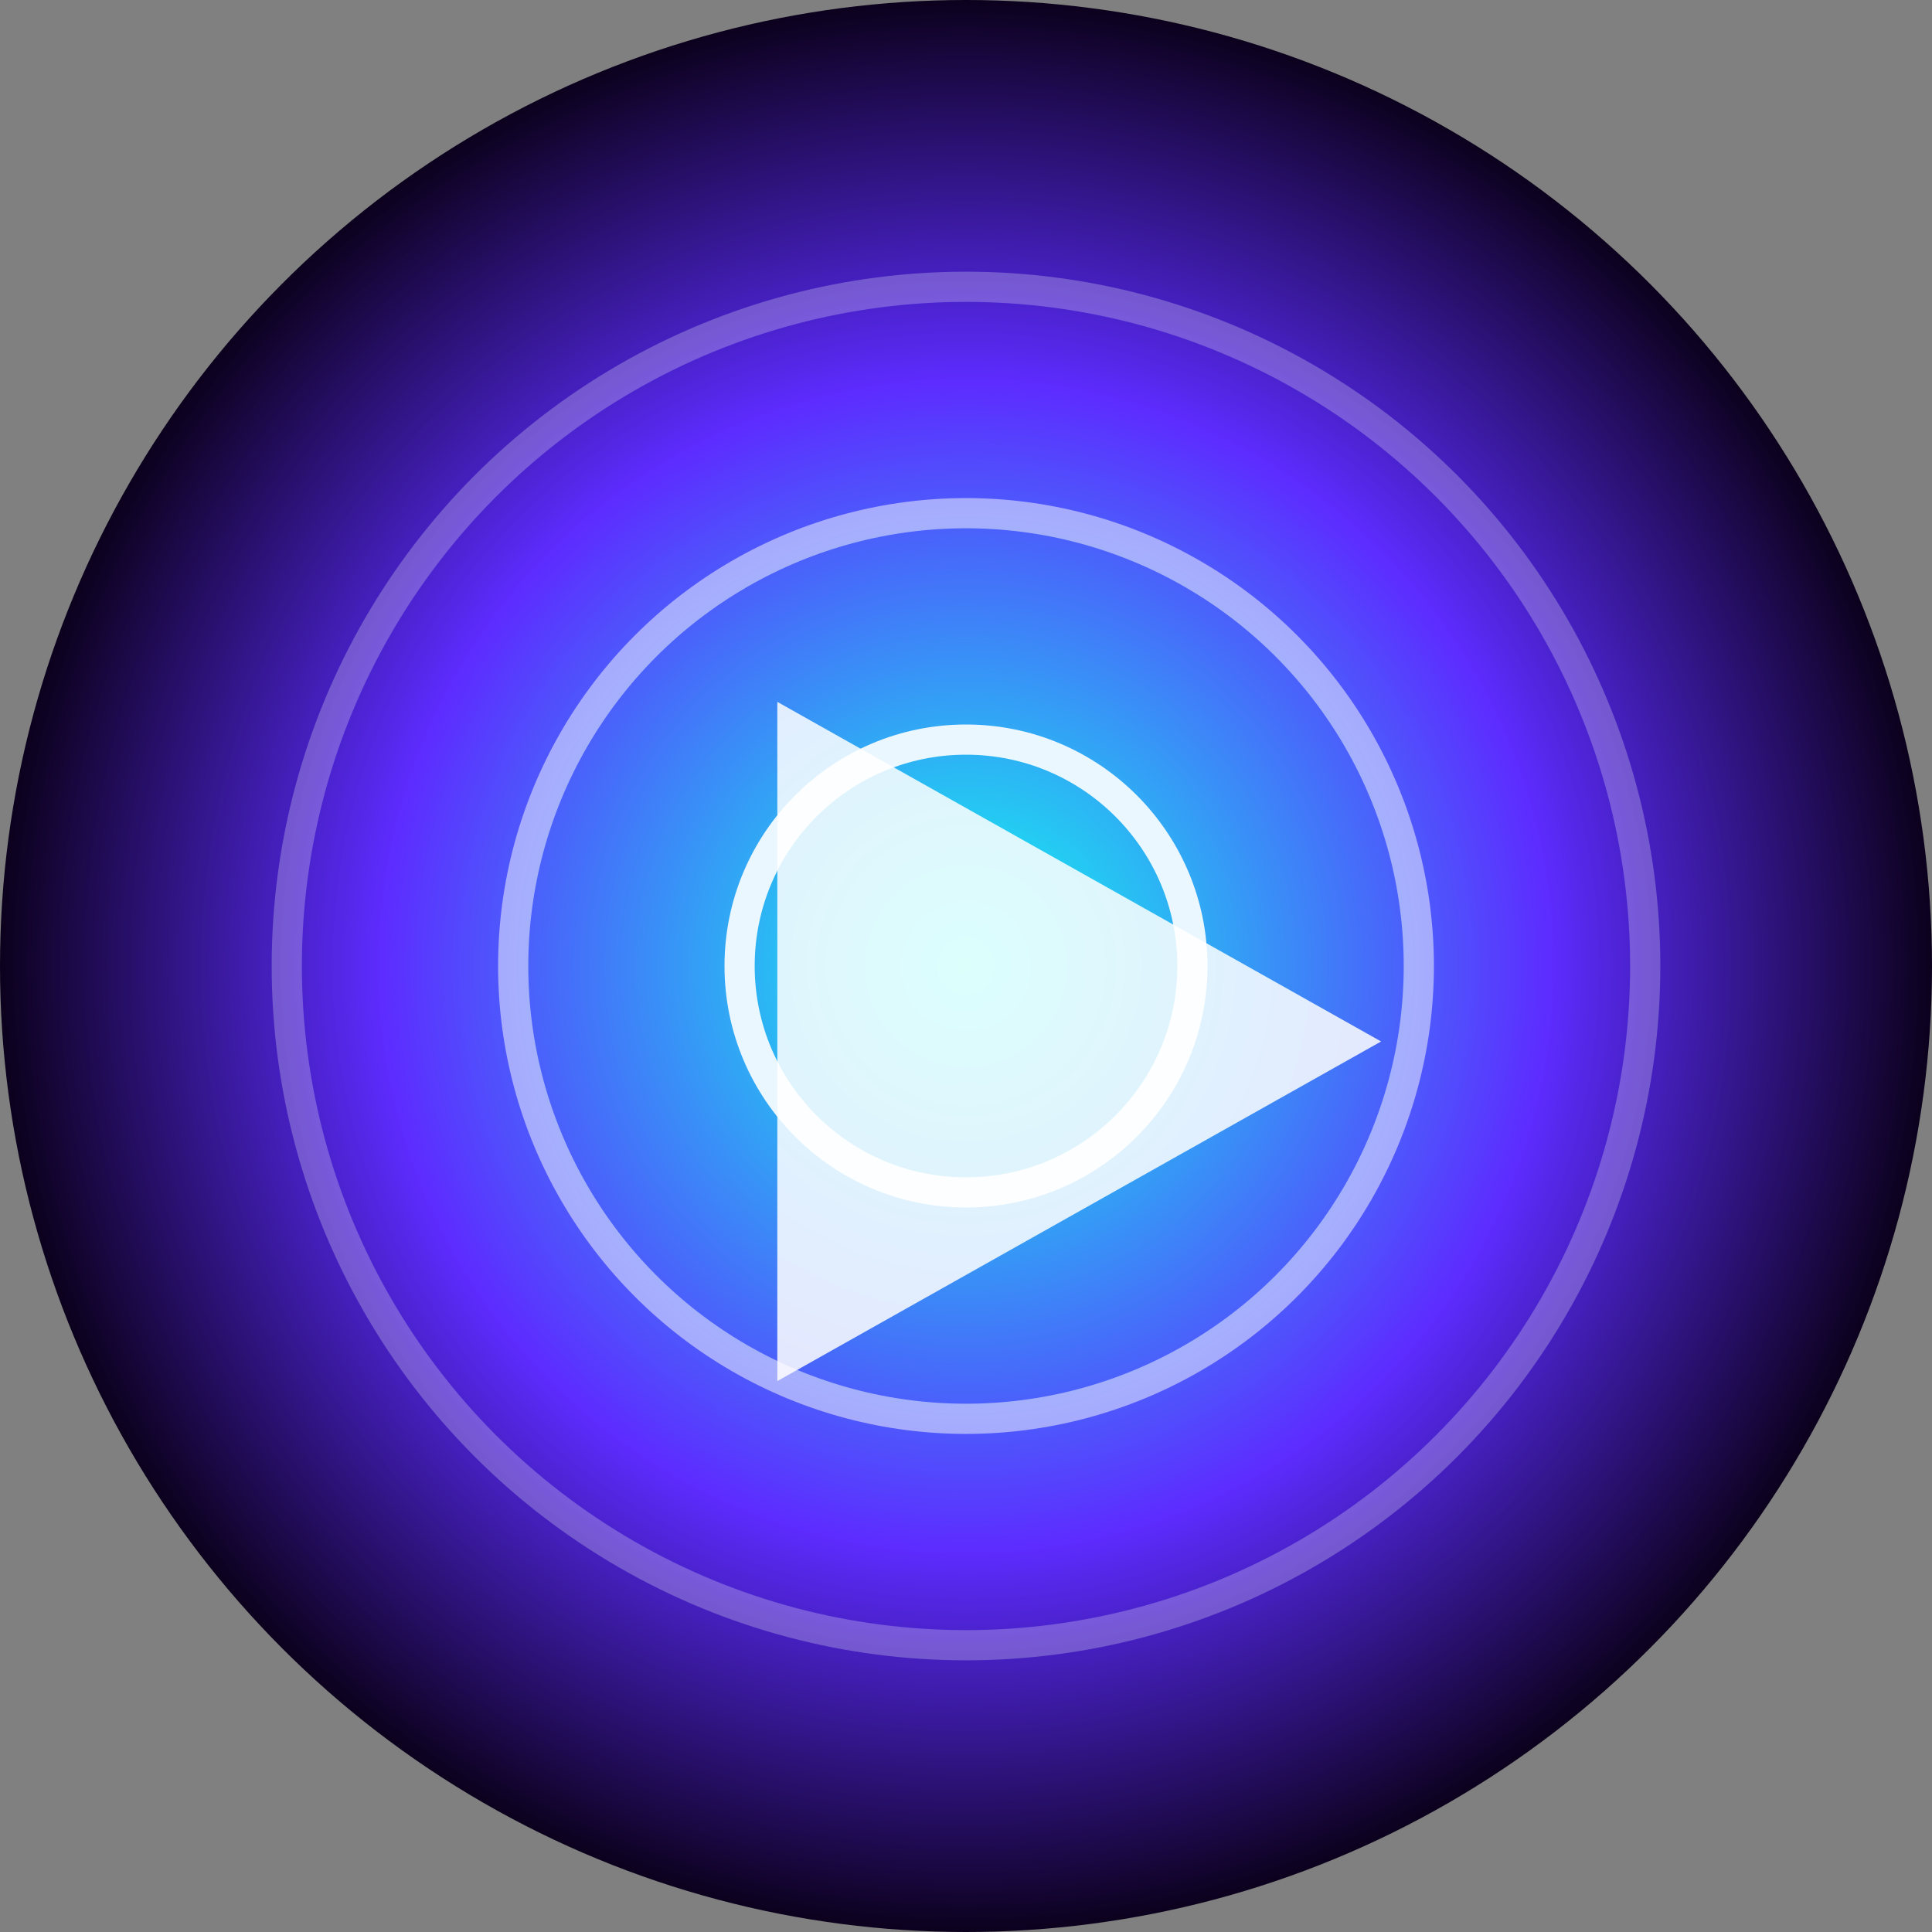 <svg xmlns="http://www.w3.org/2000/svg" width="512" height="512">
  <rect width="100%" height="100%" fill="#808080" stroke="none"/>
  <defs>
    <radialGradient id="g" cx="50%" cy="50%" r="50%">
      <stop offset="0%" stop-color="#11ffee" />
      <stop offset="60%" stop-color="#5d2cff" />
      <stop offset="100%" stop-color="#0a0018" />
    </radialGradient>
  </defs>
  <circle cx="256" cy="256" r="256" fill="url(#g)" />
  <g stroke="#fff" stroke-width="8" fill="none">
    <circle cx="256" cy="256" r="180" opacity="0.25" />
    <circle cx="256" cy="256" r="120" opacity="0.5" />
    <circle cx="256" cy="256" r="60" opacity="0.9" />
  </g>
  <path d="M206 186v180l160-90-160-90z" fill="#fff" opacity="0.85" />
</svg>